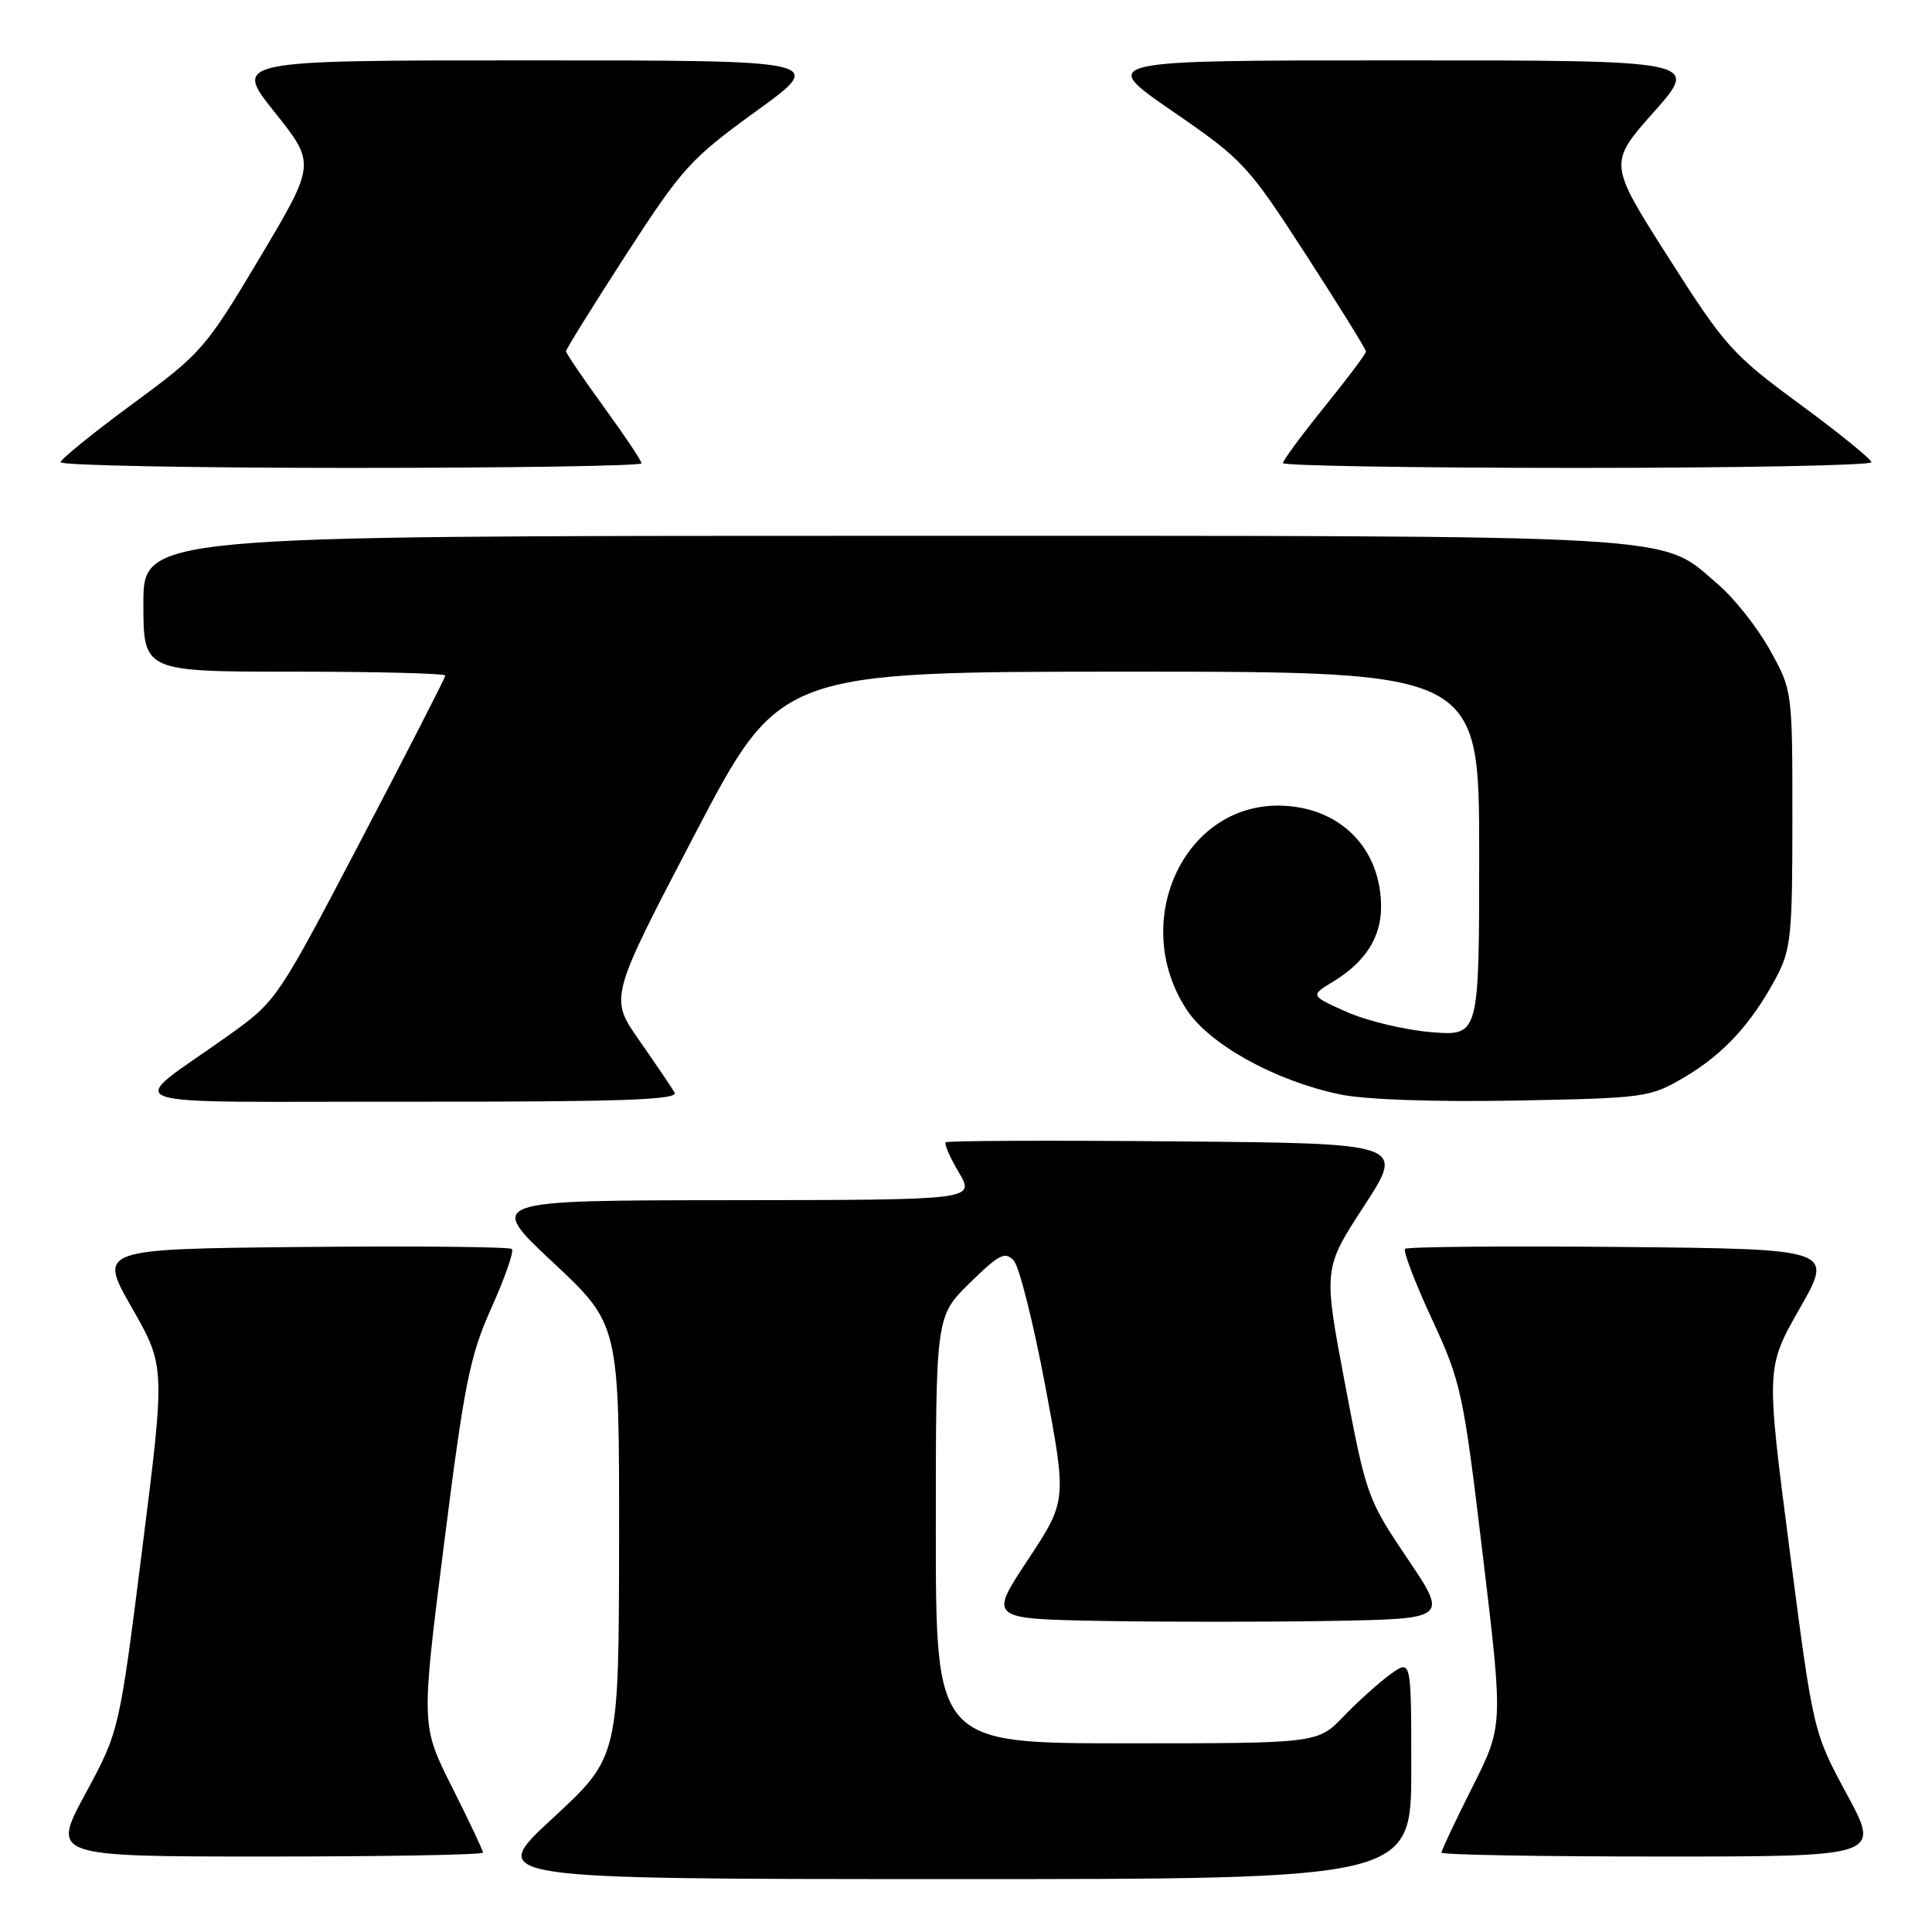 <?xml version="1.0" encoding="UTF-8" standalone="no"?>
<!DOCTYPE svg PUBLIC "-//W3C//DTD SVG 1.1//EN" "http://www.w3.org/Graphics/SVG/1.1/DTD/svg11.dtd" >
<svg xmlns="http://www.w3.org/2000/svg" xmlns:xlink="http://www.w3.org/1999/xlink" version="1.1" viewBox="0 0 256 256">
 <g >
 <path fill="currentColor"
d=" M 187.00 234.43 C 187.00 219.86 187.00 219.86 184.25 221.84 C 182.74 222.93 179.95 225.44 178.05 227.41 C 174.61 231.00 174.61 231.00 149.30 231.00 C 124.00 231.00 124.00 231.00 124.00 202.71 C 124.00 174.42 124.00 174.42 128.50 170.00 C 132.39 166.19 133.19 165.78 134.33 167.04 C 135.06 167.84 136.94 175.33 138.51 183.68 C 141.36 198.86 141.36 198.86 136.20 206.68 C 131.03 214.50 131.03 214.50 145.95 214.78 C 154.16 214.93 167.85 214.93 176.38 214.78 C 191.88 214.50 191.88 214.50 186.48 206.50 C 181.20 198.67 181.02 198.17 178.21 183.31 C 175.34 168.11 175.34 168.11 180.74 159.81 C 186.15 151.50 186.15 151.50 155.92 151.24 C 139.30 151.09 125.52 151.15 125.31 151.36 C 125.09 151.57 125.88 153.38 127.06 155.37 C 129.20 159.00 129.20 159.00 96.85 159.03 C 64.50 159.06 64.50 159.06 73.28 167.28 C 82.06 175.50 82.06 175.50 82.03 204.17 C 82.00 232.83 82.00 232.83 73.25 240.91 C 64.50 248.98 64.50 248.98 125.75 248.99 C 187.00 249.00 187.00 249.00 187.00 234.43 Z  M 64.00 245.48 C 64.00 245.19 62.15 241.28 59.89 236.79 C 55.79 228.63 55.79 228.63 58.84 204.56 C 61.54 183.25 62.25 179.67 65.13 173.27 C 66.91 169.29 68.13 165.80 67.83 165.50 C 67.54 165.21 55.09 165.09 40.17 165.23 C 13.03 165.50 13.03 165.50 17.47 173.28 C 21.90 181.05 21.90 181.05 18.85 205.22 C 15.80 229.39 15.80 229.39 11.31 237.69 C 6.82 246.00 6.82 246.00 35.41 246.00 C 51.13 246.00 64.00 245.77 64.00 245.48 Z  M 244.72 237.75 C 240.26 229.49 240.26 229.49 237.13 205.36 C 234.00 181.23 234.00 181.23 238.48 173.36 C 242.97 165.50 242.97 165.50 214.83 165.23 C 199.36 165.09 186.47 165.20 186.18 165.48 C 185.90 165.77 187.49 169.94 189.72 174.75 C 193.61 183.14 193.89 184.42 196.48 206.09 C 199.19 228.67 199.19 228.67 195.09 236.81 C 192.84 241.29 191.00 245.19 191.00 245.48 C 191.00 245.77 204.09 246.00 220.09 246.00 C 249.18 246.00 249.18 246.00 244.72 237.75 Z  M 89.38 144.75 C 88.97 144.06 86.87 140.96 84.70 137.85 C 80.75 132.20 80.75 132.20 92.04 110.60 C 103.33 89.00 103.33 89.00 149.66 89.00 C 196.00 89.00 196.00 89.00 196.00 113.14 C 196.00 137.27 196.00 137.27 189.69 136.77 C 186.22 136.49 181.17 135.29 178.48 134.10 C 173.59 131.93 173.59 131.93 176.68 130.05 C 180.90 127.48 183.00 124.20 183.00 120.18 C 183.00 112.36 177.51 106.87 169.55 106.75 C 156.77 106.56 149.64 122.30 157.27 133.83 C 160.33 138.45 169.03 143.24 177.58 145.02 C 180.93 145.71 190.03 146.03 200.80 145.83 C 217.99 145.51 218.63 145.42 223.14 142.77 C 228.34 139.71 232.03 135.72 235.30 129.62 C 237.32 125.84 237.50 124.11 237.50 108.50 C 237.50 91.52 237.50 91.49 234.53 86.14 C 232.90 83.19 229.81 79.28 227.67 77.45 C 219.78 70.69 225.04 71.00 116.82 71.00 C 19.00 71.00 19.00 71.00 19.00 80.00 C 19.00 89.00 19.00 89.00 39.00 89.00 C 50.00 89.00 59.00 89.23 59.00 89.52 C 59.00 89.80 53.97 99.62 47.83 111.34 C 36.66 132.65 36.66 132.65 30.08 137.34 C 16.51 147.02 13.52 145.95 54.31 145.98 C 82.69 146.00 89.96 145.74 89.38 144.75 Z  M 85.00 61.39 C 85.00 61.05 82.75 57.69 80.00 53.91 C 77.25 50.12 75.00 46.81 75.00 46.54 C 75.00 46.27 78.58 40.51 82.95 33.75 C 90.39 22.26 91.51 21.02 100.20 14.73 C 109.50 8.00 109.50 8.00 70.21 8.00 C 30.91 8.00 30.91 8.00 36.38 14.85 C 41.84 21.69 41.84 21.69 34.43 34.14 C 27.25 46.18 26.71 46.80 17.54 53.54 C 12.33 57.37 8.05 60.84 8.03 61.25 C 8.01 61.66 25.32 62.00 46.50 62.00 C 67.68 62.00 85.00 61.73 85.00 61.39 Z  M 247.97 61.25 C 247.95 60.84 243.68 57.37 238.48 53.55 C 229.56 47.00 228.56 45.88 221.07 34.11 C 213.12 21.63 213.12 21.63 219.16 14.82 C 225.21 8.00 225.21 8.00 185.39 8.00 C 145.58 8.00 145.58 8.00 155.32 14.71 C 164.73 21.18 165.34 21.85 173.03 33.73 C 177.41 40.50 181.00 46.28 181.00 46.58 C 181.00 46.87 178.53 50.17 175.50 53.91 C 172.47 57.66 170.00 61.01 170.00 61.36 C 170.00 61.71 187.55 62.00 209.00 62.00 C 230.45 62.00 247.99 61.66 247.97 61.25 Z "/>
</g>
</svg>